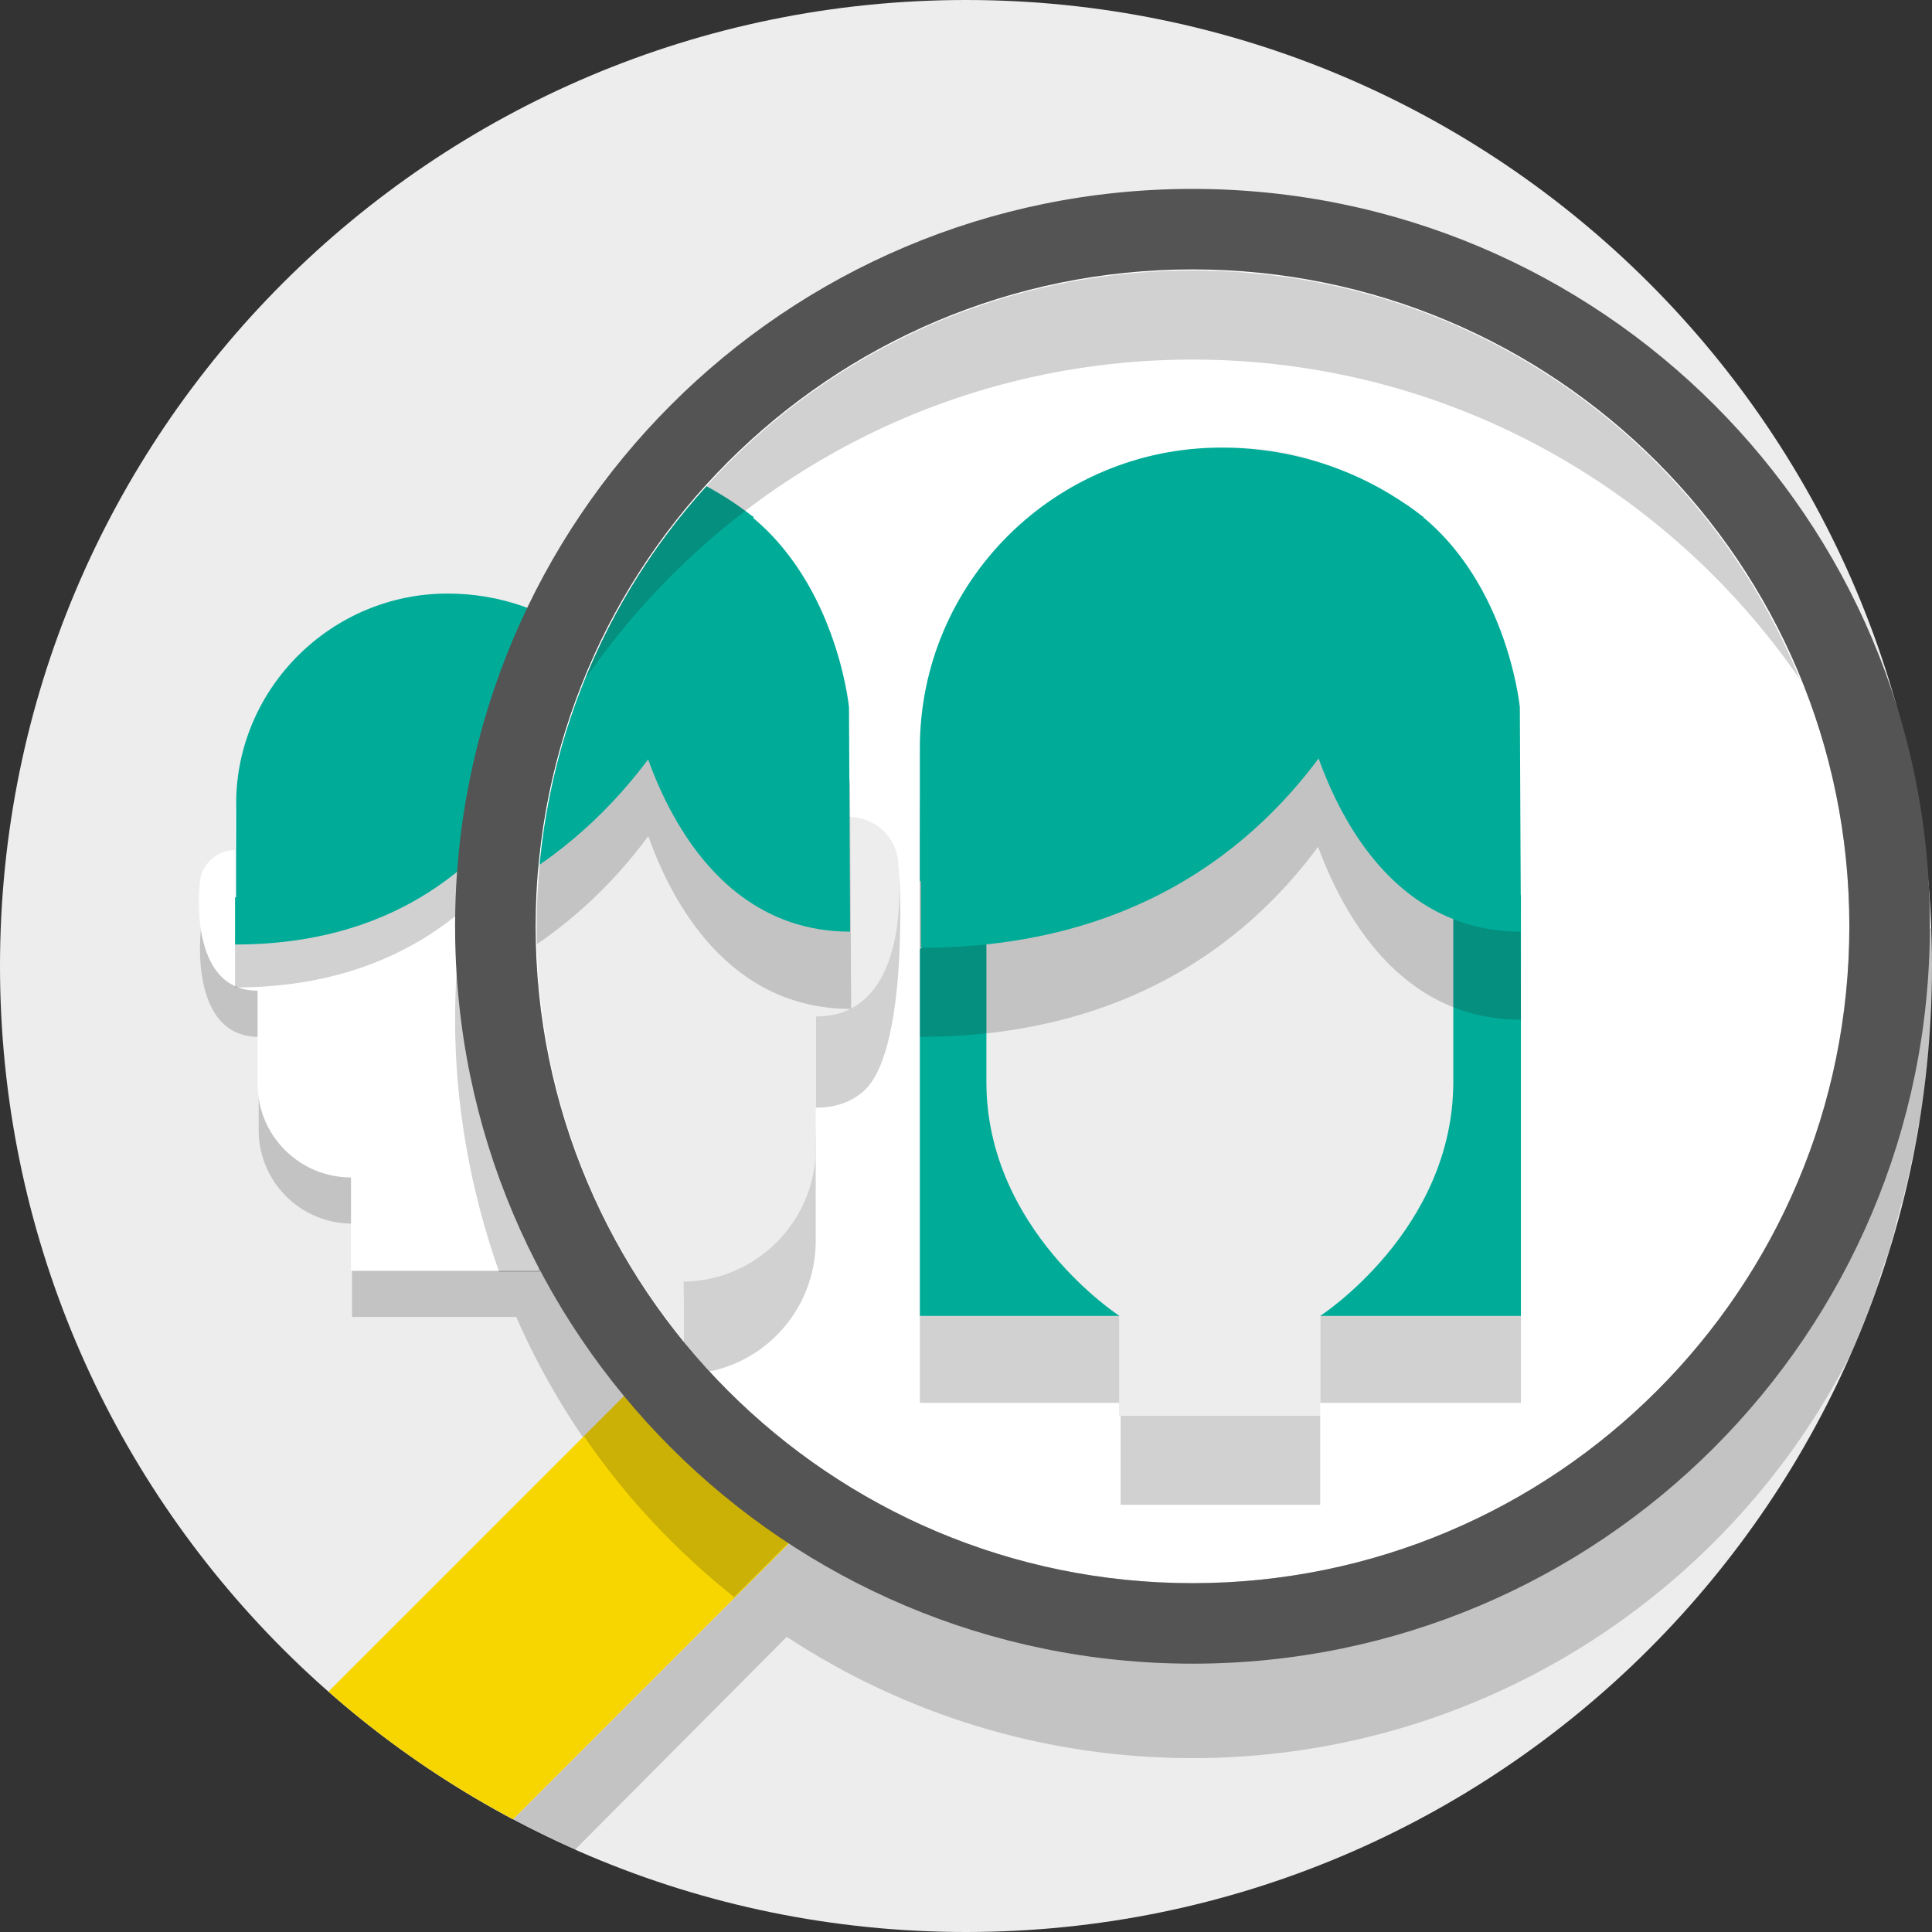 <svg xmlns="http://www.w3.org/2000/svg" xmlns:xlink="http://www.w3.org/1999/xlink" viewBox="0 0 180 180"><rect x="0" y="0" width="180" height="180" fill="#333333" stroke="none"/><path d="M0 90C0 40.3 40.3 0 90 0s90 40.3 90 90-40.3 90-90 90S0 139.7 0 90" fill="#ededed"/><path d="M35.4 161.5c1.2.9 2.4 1.8 3.7 2.7-1.3-.9-2.5-1.8-3.7-2.7zm140.8-45.8c.2-.6.4-1.3.5-1.9.2-.6.3-1.2.5-1.8.2-.6.3-1.3.5-1.9.1-.6.3-1.3.4-1.9.1-.6.3-1.2.4-1.9.1-.7.2-1.4.4-2.1l.3-1.8c.1-.8.2-1.5.3-2.3.1-.5.1-1.1.2-1.6.1-.9.1-1.7.2-2.6 0-.3.1-.7.1-1v-.1c.1-1.6.1-3.1.1-4.7 0-1.2 0-2.4-.1-3.6h-.6c-4.3-33.9-33.1-60.1-68.2-60.1C77.8 26.3 50 50 43.7 81.6h-4.3c-9.6 0-17.4-11.1-17.4-1.5v3.4c-1.8 0-3.3 1.5-3.3 3.3 0 0-1.1 9.8 5.4 9.8v8.7c0 4.8 3.9 8.7 8.7 8.7v8.7h15.3C52.6 133 59.6 142 68.3 149l-20.6 20.6c1.9 1 3.8 2 5.8 2.8l19.8-19.9c10.8 7.1 23.8 11.3 37.8 11.3 26.8 0 50.1-15.4 61.4-37.8.8-1.9 1.6-3.9 2.3-5.9.1-.2.2-.5.2-.7l.6-1.8c.3-.7.5-1.3.6-1.9z" opacity=".2" fill="#1d1d1b"/><path d="M30.6 157.6c5.2 4.6 11 8.6 17.2 11.9l28-28L61.2 127l-30.6 30.6z" fill="#f7d600"/><path d="M54.4 133.8c3.9 5.7 8.6 10.7 14 15l7.3-7.3L61.2 127l-6.8 6.8z" opacity=".2" fill="#1d1d1b"/><path d="M64.4 82.6c0-1.8-1.5-3.3-3.3-3.3v-6.5c0-9.6-7.8 4.6-17.4 4.6h-4.4c-9.6 0-17.4-11.1-17.4-1.5v-1 4.3c-1.8 0-3.3 1.5-3.3 3.3 0 0-1.1 9.8 5.4 9.8v8.7c0 4.8 3.9 8.7 8.7 8.7v8.7h17.5v-8.7h-.1c4.8 0 8.7-3.9 8.7-8.7v-8.7c1.3 0 2.2-.4 3-1 3.3-2.4 2.6-8.7 2.6-8.7" fill="#fff"/><path d="M61.1 79.3v-6.5c0-9.3-7.3 3.7-16.5 4.6-1.4 5.6-2.2 11.5-2.2 17.6 0 8.2 1.5 16.1 4.1 23.5h3.8v-8.7h-.1c4.8 0 8.7-3.9 8.7-8.7v-8.7c1.3 0 2.2-.4 3-1 3.1-2.5 2.4-8.8 2.4-8.8.1-1.8-1.4-3.3-3.2-3.3z" opacity=".2" fill="#1d1d1b"/><path d="M47.1 73.1s2.7 14.6 14.2 14.6l-.1-14.6s-.9-8.9-7.4-13.3l-8.2 10.5 1.5 2.8z" fill="#00ac98"/><path d="M22 87.6v-8.7c0-10.8 8.9-19.6 19.7-19.6 5 0 9.5 1.7 13.1 4.5 0 0-4.1 28.2-32.9 28.2v-4.4z" opacity=".2" fill="#1d1d1b"/><path d="M22 83.6v-8.7c0-10.8 8.9-19.6 19.7-19.6 5 0 9.5 1.7 13.1 4.5 0 0-4.1 28.2-32.9 28.2v-4.4z" fill="#00ac98"/><path d="M111.1 147.5c-33.8 0-61.2-27.4-61.2-61.2s27.4-61.2 61.2-61.2c33.8 0 61.2 27.4 61.2 61.2s-27.4 61.2-61.2 61.2" fill="#fff"/><path d="M111.1 17.6c-38 0-68.7 30.8-68.7 68.7 0 38 30.8 68.7 68.7 68.7 38 0 68.7-30.8 68.7-68.7.1-37.9-30.7-68.7-68.7-68.7m0 129.9c-33.8 0-61.2-27.4-61.2-61.2s27.4-61.2 61.2-61.2c33.8 0 61.2 27.4 61.2 61.2s-27.4 61.2-61.2 61.2" fill="#545454"/><path d="M104.4 122.6H85.7v8.1h18.7v9.5H123v-8.3h-18.7v-9.3zm37.3 0H123v8.1h18.7v-8.1z" opacity=".2" fill="#1d1d1b"/><path fill="#00ac98" d="M85.7 88.4v34.2h23.5L95.6 83.2zm56-5v39.2h-23.4l13.5-39.4h8.5z"/><path d="M114.4 41.7v1.7l-.6-1.7-21.9 17v42.1c0 13.8 12.4 21.8 12.4 21.8v9.3H123v-9.3s12.4-8 12.4-21.8V63.6c-2.7-17.5-10.5-21.9-21-21.9" fill="#ededed"/><path d="M102.8 50.3c-10 4.3-17.1 14.2-17.1 25.7v12.3l6.2-3.2V58.8l10.9-8.5zm26.9-2.2l.2.3.2-.3h-.4m2.8 0z" fill="#d1d1d1"/><path d="M141.7 95l-.1-20.9s-1.1-11.2-9-17.7h-.1l-.1-.1c-.4-.4-.9-.7-1.4-1-4.8-3.3-10.8-5.3-17.2-5.3-15.5 0-28.1 12.5-28.1 28v18.6c18.8 0 30.3-8.5 37.1-17.7 2.3 6.2 7.6 16.1 18.9 16.1z" opacity=".2" fill="#1d1d1b"/><defs><path id="a" d="M50 86.4c0 33.8 27.4 61.2 61.2 61.2 33.8 0 61.2-27.4 61.2-61.2 0-33.8-27.4-61.2-61.2-61.2C77.3 25.2 50 52.6 50 86.4"/></defs><clipPath id="b"><use xlink:href="#a" overflow="visible"/></clipPath><path d="M76 105.1c0 6.8-5.6 13.4-12.4 13.4l.1 3.1v5.5c.2.3.5.6.7.9 6.5-.4 11.6-5.8 11.6-12.4v-10.5zm7.8-23.3c-.3 2.6-1.4 8.9-3.5 10.5-1.1.8-2.5 1.4-4.3 1.4v9.5c1.8 0 3.2-.5 4.3-1.4 4.4-3.5 3.5-20 3.5-20 0-.3.1.3 0 0" opacity=".2" clip-path="url(#b)" fill="#1d1d1b"/><path d="M83.7 80.7c0-2.6-2.1-4.6-4.7-4.6v-9.3c0-13.7-11.3 3.6-25 3.6l-2.9 3H48c-13.7 0-24.8-15.8-24.8-2.1v-1.4 6.2c-2.6 0-4.6 2.1-4.6 4.6 0 0-1.5 13.9 7.8 13.9V107c0 6.8 5.6 12.4 12.4 12.4v12.4h24.9v-12.4h-.1c6.8 0 12.4-5.6 12.4-12.4V94.7c1.8 0 3.2-.5 4.3-1.4 4.4-3.5 3.4-12.6 3.4-12.6" clip-path="url(#b)" fill="#ededed"/><path d="M63.4 48.1c-.4.5-.8 1.1-1.2 1.6 1.1.4 2.2.8 3.2 1.3l2.3-2.9h-4.3" clip-path="url(#b)" fill="#ababab"/><path d="M62.2 49.7c-5.2 6.9-9 15-10.8 23.7h2.2c1.2-3.3 2.6-6.5 4.4-9.6l-1.1-1.9L65.4 51c-1.1-.5-2.1-1-3.2-1.3" clip-path="url(#b)" fill="#8f8f8c"/><path d="M79.3 94l-.1-20.9s-1.1-11.2-9-17.7h-.1l-.1-.1c-.4-.4-.9-.7-1.4-1-4.9-3.4-10.8-5.3-17.2-5.3-15.5 0-28.1 12.5-28.1 28v18.6c18.8 0 30.3-8.5 37.1-17.7C62.6 84.1 67.9 94 79.3 94z" opacity=".2" clip-path="url(#b)" fill="#1d1d1b"/><path d="M59 65.9s3.8 20.9 20.2 20.9l-.1-20.9S77.9 53.3 68.5 47L56.8 61.9l2.2 4z" clip-path="url(#b)" fill="#00ac98"/><path d="M23.3 82.1V69.7c0-15.5 12.6-28 28.1-28 7.1 0 13.6 2.4 18.7 6.4h.1s-5.8 40.2-46.8 40.2v-6.2z" clip-path="url(#b)" fill="#00ac98"/><path d="M121.5 65.9s3.8 20.9 20.2 20.9l-.1-20.9S140.4 53.3 131 47l-11.8 14.9 2.3 4z" fill="#00ac98"/><path d="M85.7 82.1V69.7c0-15.5 12.6-28 28.1-28 7.1 0 13.6 2.4 18.7 6.4h.1s-5.8 40.2-46.8 40.2v-6.2z" fill="#00ac98"/><path d="M111.1 25.2c25.6 0 47.5 15.7 56.6 38.1-12.4-18-33.1-29.8-56.6-29.8S66.9 45.3 54.5 63.3c9.1-22.4 31-38.1 56.6-38.1z" opacity=".2" fill="#1d1d1b"/></svg>